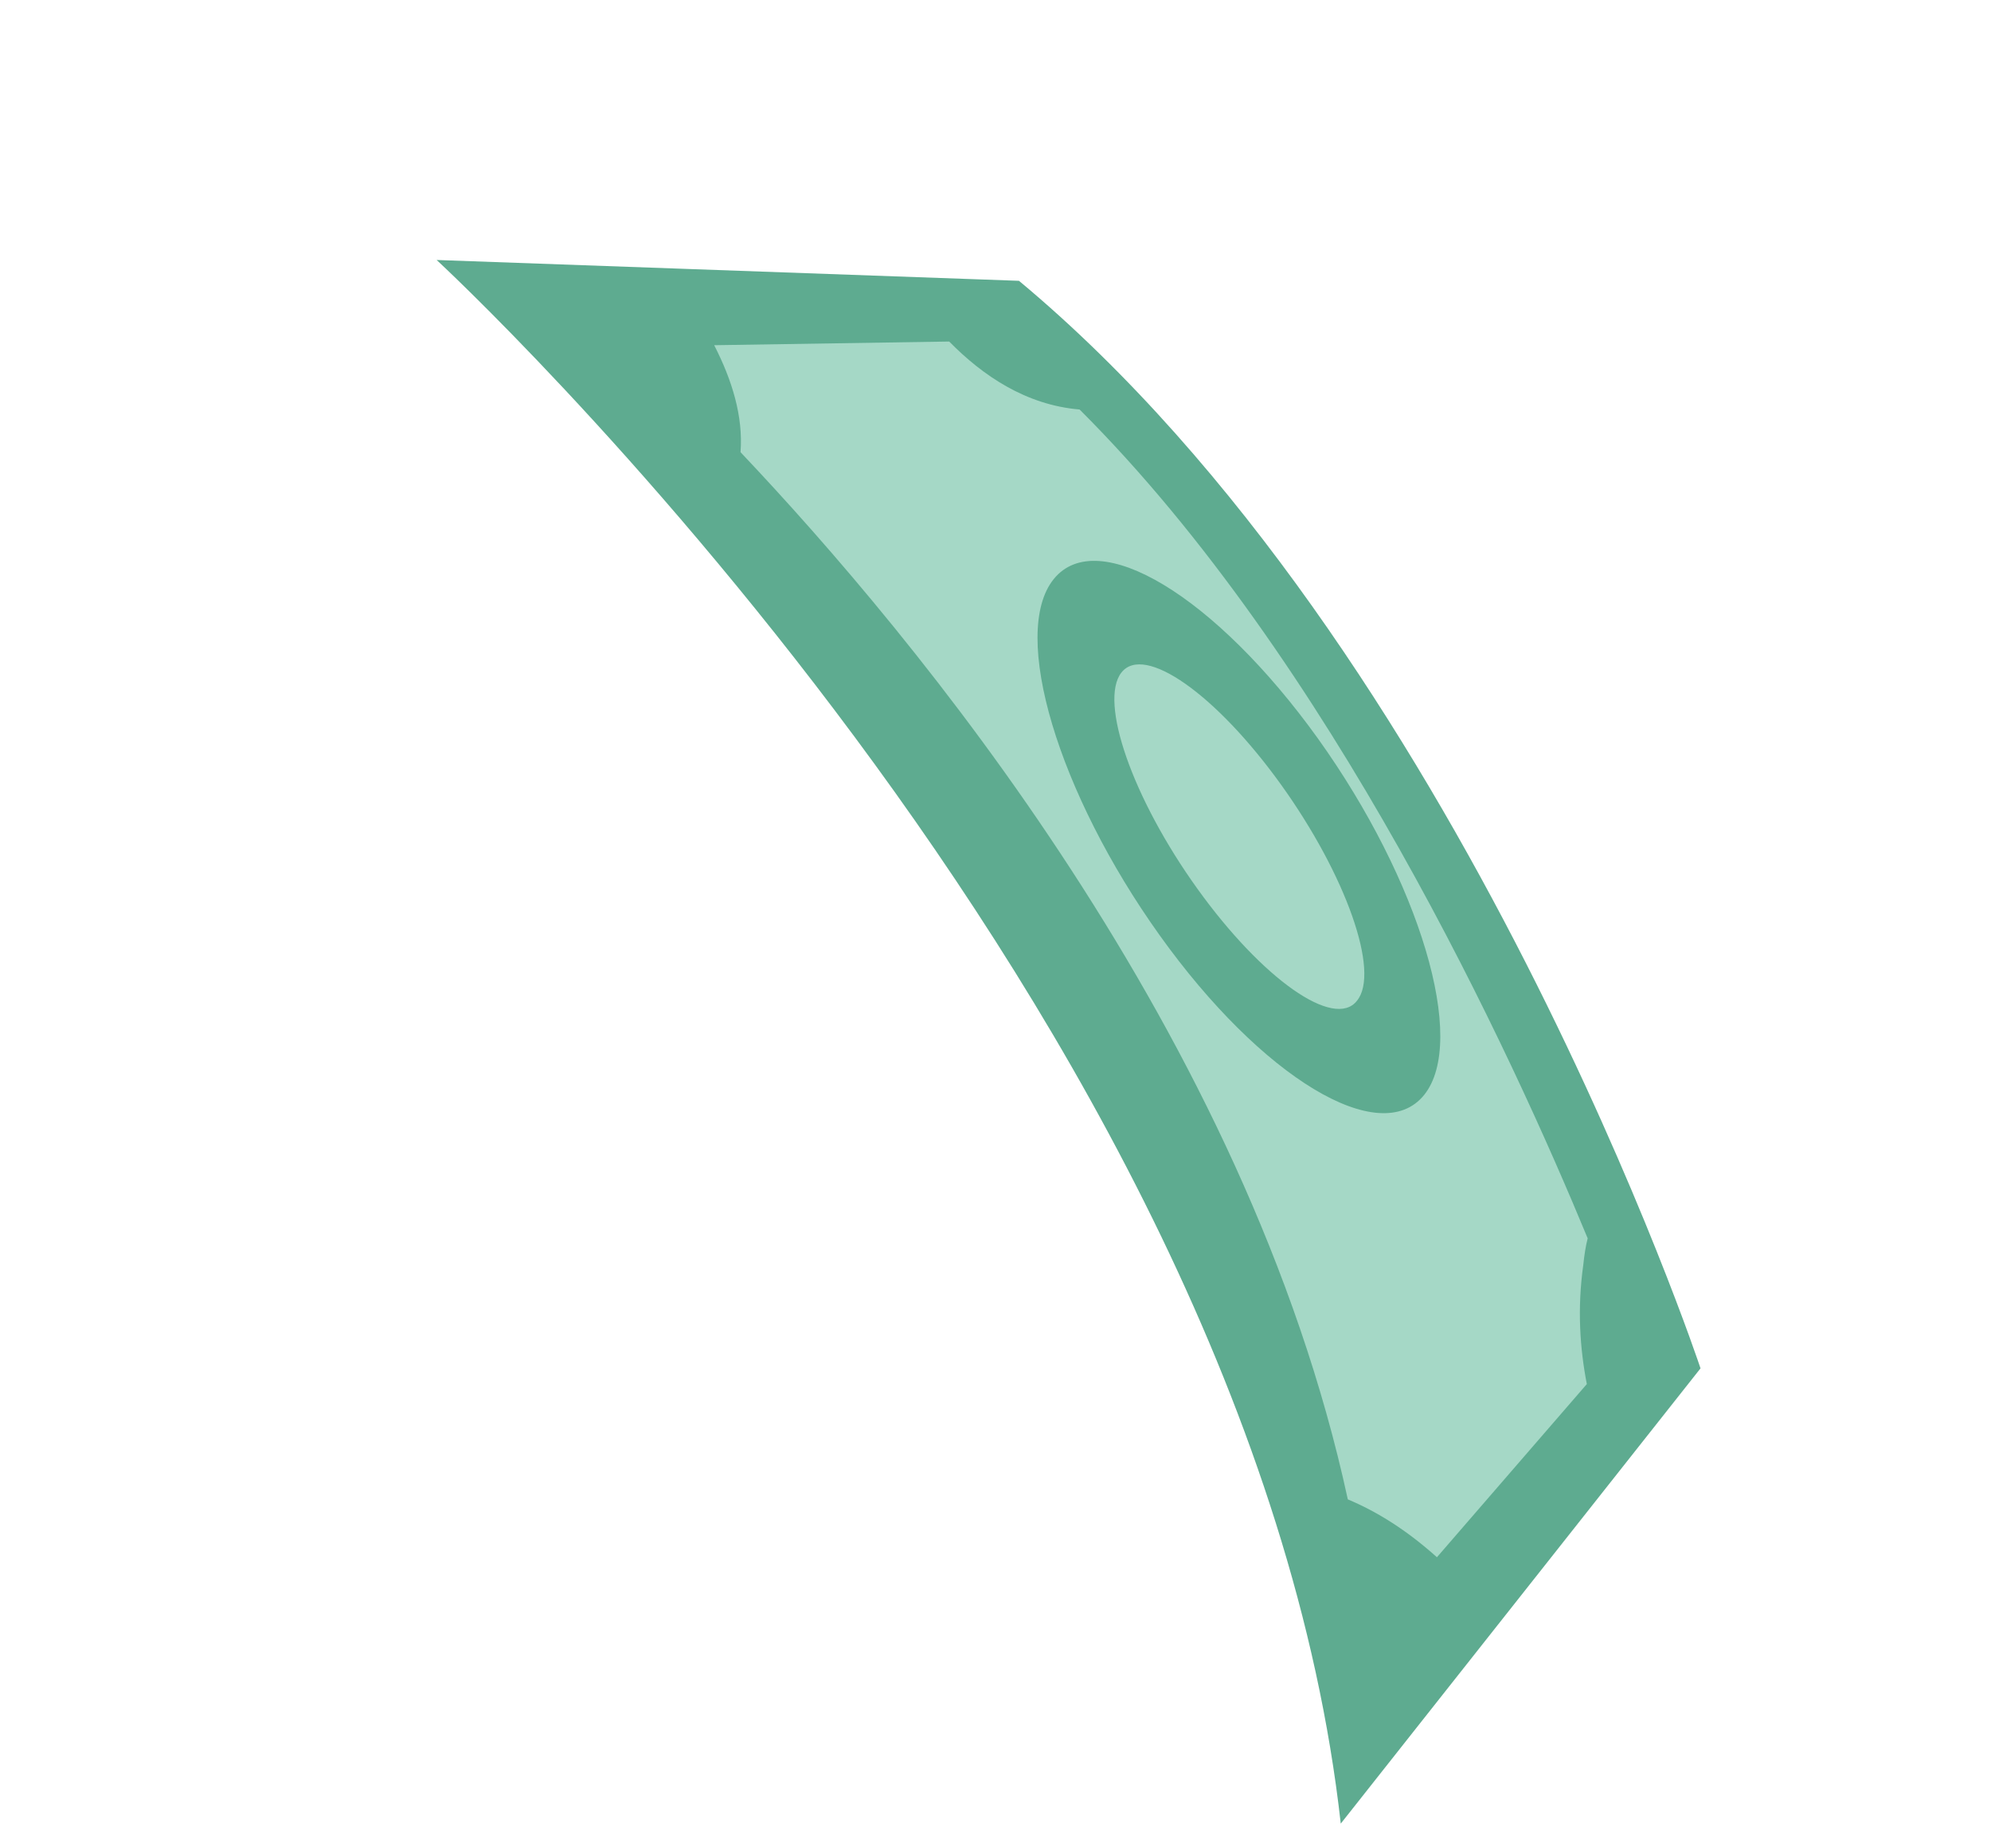 <svg width="97" height="90" viewBox="0 0 97 90" fill="none" xmlns="http://www.w3.org/2000/svg">
<path d="M21.273 12.664C21.273 12.664 60.891 49.221 65.321 88.828L82.848 66.652C82.848 66.652 71.221 31.647 49.643 13.678L21.273 12.664Z" fill="#5EAB90"/>
<path d="M70.006 75.853L77.309 67.418C76.973 65.687 76.837 63.753 77.137 61.607C77.188 61.126 77.25 60.709 77.351 60.32C73.665 51.41 64.866 32.184 52.597 19.947C49.992 19.728 47.886 18.307 46.244 16.636L34.795 16.815C35.668 18.519 36.212 20.281 36.078 22.026C44.527 30.948 60.758 50.393 65.664 73.034C67.085 73.629 68.525 74.526 70.006 75.853ZM56.504 45.566C51.544 38.634 49.201 30.839 51.34 28.203C53.478 25.567 59.214 29.02 64.213 35.979C69.174 42.911 71.516 50.706 69.377 53.342C67.239 55.978 61.464 52.498 56.504 45.566Z" fill="#A5D8C6"/>
<path d="M62.411 38.219C59.242 33.81 55.739 31.35 54.635 32.759C53.531 34.167 55.166 38.879 58.334 43.288C61.502 47.697 65.005 50.156 66.109 48.748C67.252 47.366 65.579 42.628 62.411 38.219Z" fill="#A5D8C6"/>
</svg>
